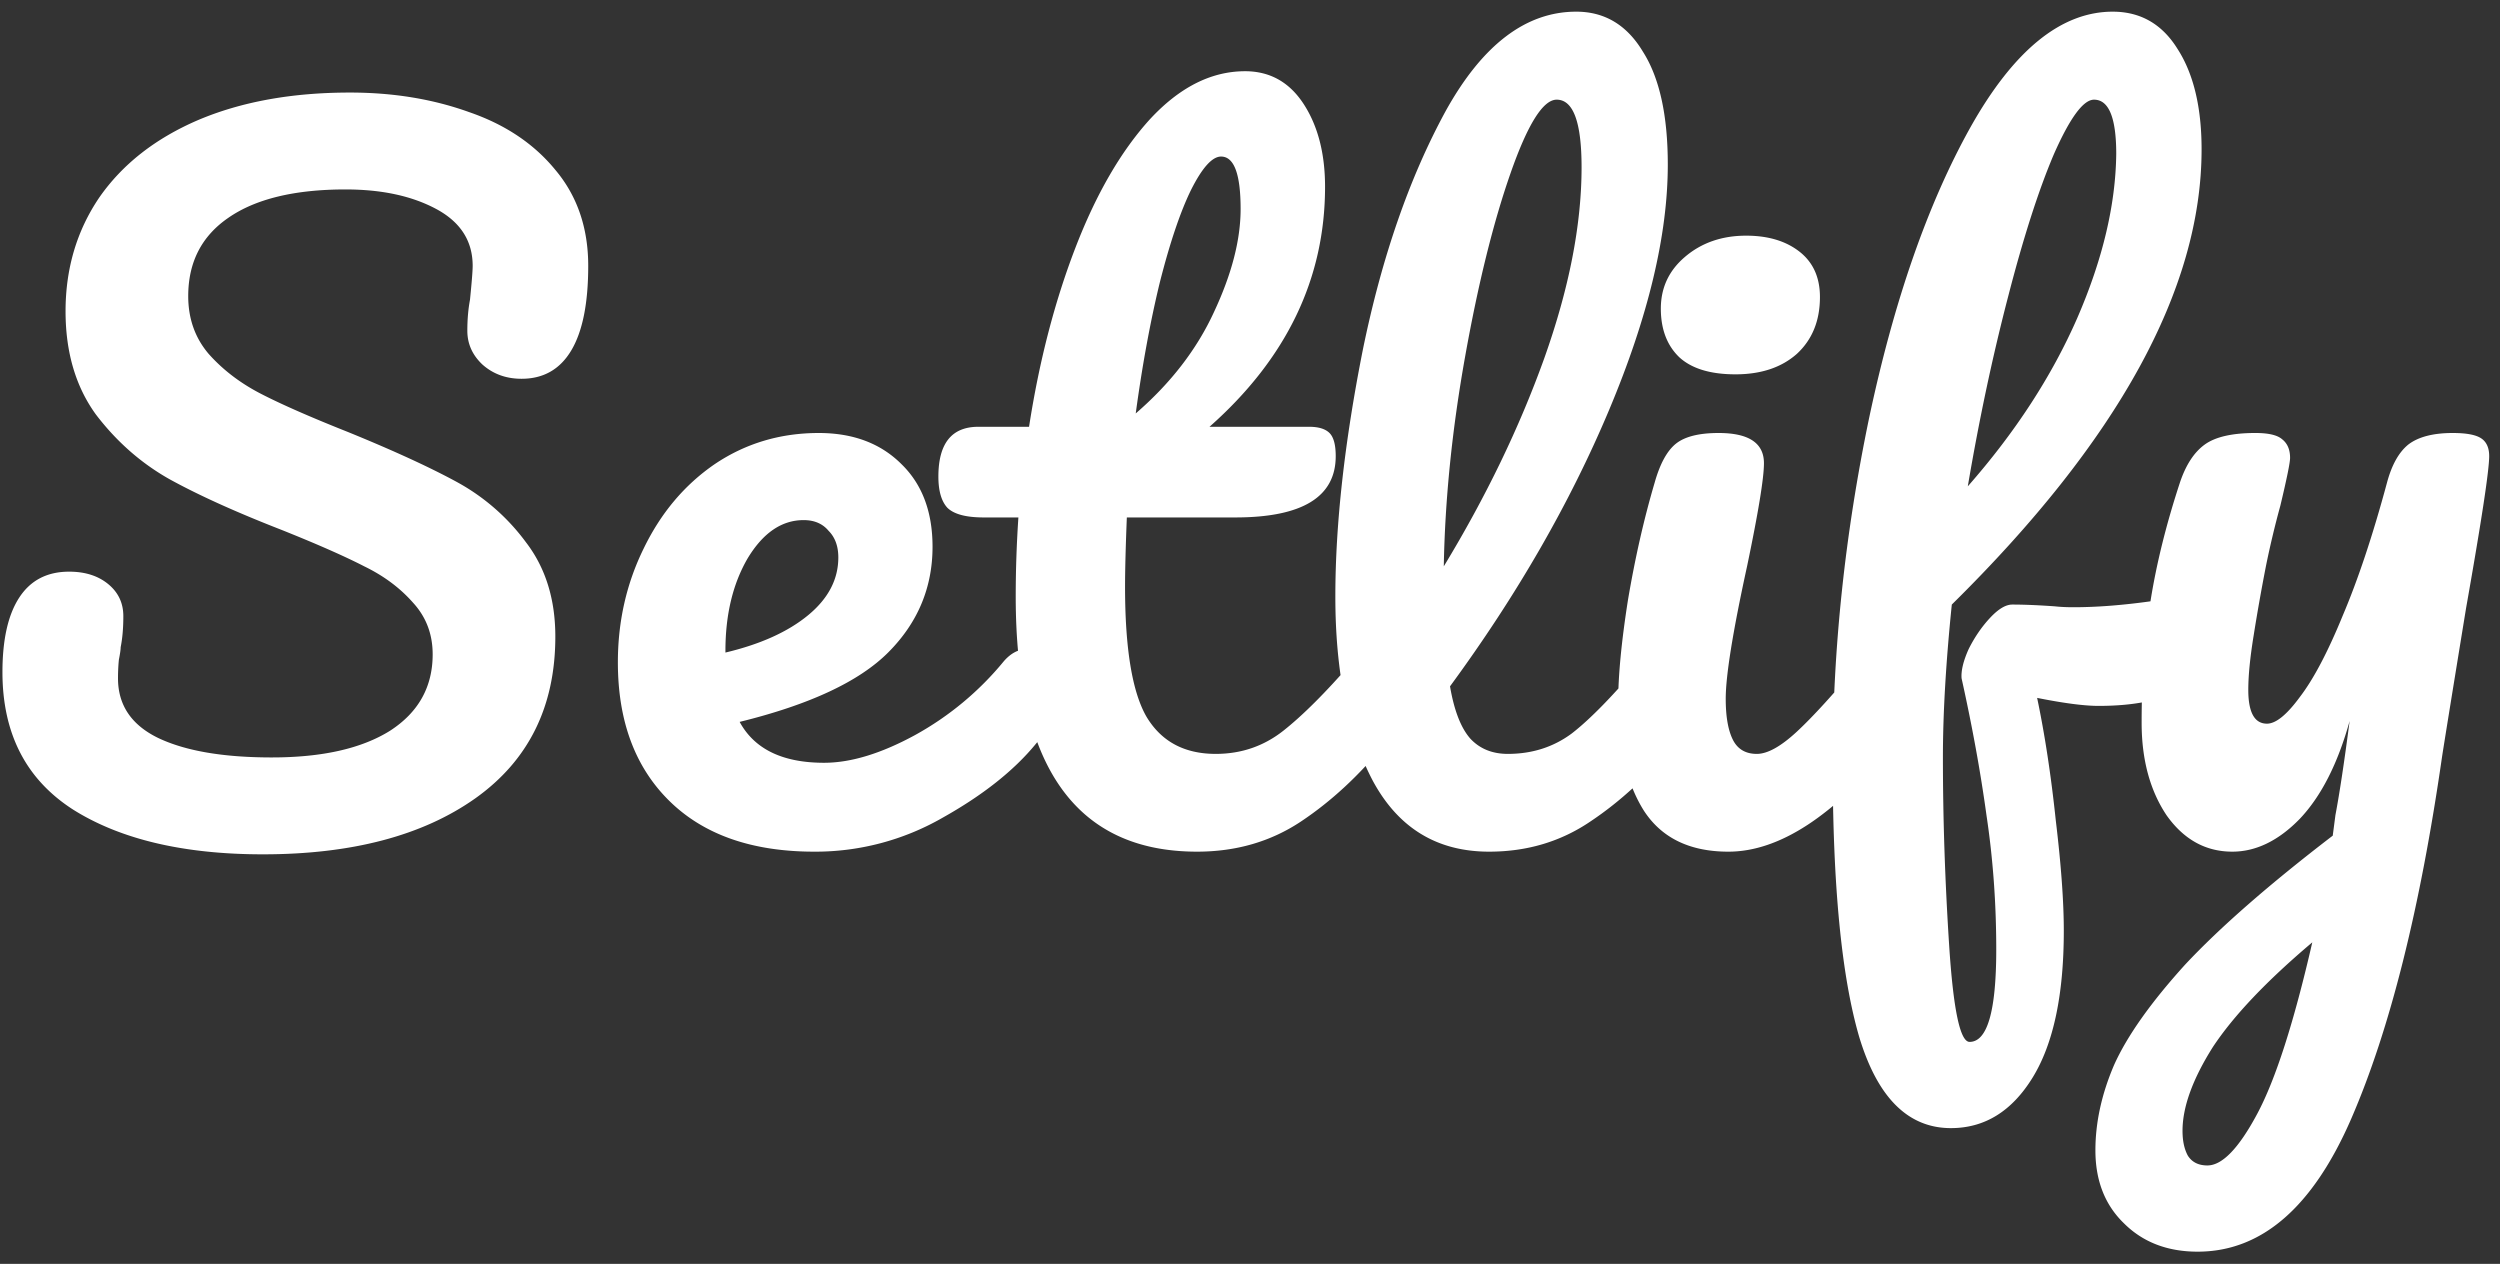 <svg xmlns="http://www.w3.org/2000/svg" width="180" height="91" fill="none"><rect width="100%" height="100%" fill="#333333" stroke="none"/><path fill="#FFF" d="M18.928 61.512c-5.675 0-10.219-1.067-13.632-3.2-3.413-2.176-5.12-5.483-5.12-9.92 0-2.347.405-4.139 1.216-5.376.81-1.237 2.005-1.856 3.584-1.856 1.152 0 2.09.299 2.816.896.725.597 1.088 1.365 1.088 2.304 0 .853-.064 1.6-.192 2.24 0 .17-.043.47-.128.896-.043.427-.064.875-.064 1.344 0 1.92.96 3.35 2.88 4.288 1.963.939 4.693 1.408 8.192 1.408 3.627 0 6.464-.64 8.512-1.92 2.048-1.323 3.072-3.157 3.072-5.504 0-1.45-.47-2.688-1.408-3.712-.939-1.067-2.112-1.941-3.52-2.624-1.408-.725-3.392-1.6-5.952-2.624-3.285-1.28-5.973-2.496-8.064-3.648-2.048-1.152-3.819-2.71-5.312-4.672-1.45-2.005-2.176-4.48-2.176-7.424 0-3.072.81-5.803 2.432-8.192 1.664-2.39 4.032-4.245 7.104-5.568 3.115-1.323 6.763-1.984 10.944-1.984 3.115 0 5.973.47 8.576 1.408 2.603.896 4.672 2.283 6.208 4.16 1.579 1.877 2.368 4.181 2.368 6.912 0 2.688-.405 4.715-1.216 6.08-.81 1.365-2.005 2.048-3.584 2.048-1.11 0-2.048-.341-2.816-1.024-.725-.683-1.088-1.493-1.088-2.432 0-.81.064-1.557.192-2.24.128-1.28.192-2.09.192-2.432 0-1.792-.875-3.157-2.624-4.096-1.75-.939-3.925-1.408-6.528-1.408-3.67 0-6.485.683-8.448 2.048-1.92 1.323-2.88 3.2-2.88 5.632 0 1.621.49 3.008 1.472 4.16 1.024 1.152 2.283 2.112 3.776 2.88 1.493.768 3.584 1.685 6.272 2.752 3.243 1.323 5.845 2.517 7.808 3.584a15.23 15.23 0 0 1 4.992 4.352c1.408 1.835 2.112 4.096 2.112 6.784 0 5.035-1.92 8.917-5.76 11.648-3.797 2.688-8.896 4.032-15.296 4.032Zm55.063-14.784c.555 0 .981.256 1.28.768.341.512.512 1.216.512 2.112 0 1.707-.405 3.03-1.216 3.968-1.579 1.92-3.819 3.69-6.72 5.312a18.378 18.378 0 0 1-9.216 2.432c-4.48 0-7.957-1.216-10.432-3.648-2.475-2.432-3.712-5.76-3.712-9.984 0-2.944.619-5.675 1.856-8.192 1.237-2.56 2.944-4.587 5.12-6.08 2.219-1.493 4.715-2.24 7.488-2.24 2.475 0 4.459.747 5.952 2.24 1.493 1.45 2.24 3.435 2.24 5.952 0 2.944-1.067 5.483-3.2 7.616-2.09 2.09-5.653 3.755-10.688 4.992 1.067 1.963 3.093 2.944 6.08 2.944 1.92 0 4.096-.661 6.528-1.984a21.956 21.956 0 0 0 6.4-5.312c.512-.597 1.088-.896 1.728-.896Zm-16.128-9.28c-1.579 0-2.923.917-4.032 2.752-1.067 1.835-1.6 4.053-1.6 6.656v.128c2.517-.597 4.501-1.493 5.952-2.688 1.45-1.195 2.176-2.581 2.176-4.16 0-.81-.235-1.45-.704-1.92-.427-.512-1.024-.768-1.792-.768Zm41.253 9.28c.555 0 .981.256 1.28.768.341.512.512 1.216.512 2.112 0 1.707-.405 3.03-1.216 3.968-1.835 2.261-3.84 4.117-6.016 5.568-2.176 1.45-4.672 2.176-7.488 2.176-8.704 0-13.056-6.123-13.056-18.368 0-1.877.064-3.776.192-5.696h-2.496c-1.28 0-2.155-.235-2.624-.704-.427-.47-.64-1.216-.64-2.24 0-2.39.96-3.584 2.88-3.584h3.648c.725-4.693 1.835-8.981 3.328-12.864 1.493-3.883 3.285-6.976 5.376-9.28 2.133-2.304 4.416-3.456 6.848-3.456 1.792 0 3.2.79 4.224 2.368 1.024 1.579 1.536 3.563 1.536 5.952 0 6.613-2.773 12.373-8.32 17.28h7.168c.683 0 1.173.15 1.472.448.299.299.448.853.448 1.664 0 2.944-2.41 4.416-7.232 4.416h-7.808c-.085 2.133-.128 3.797-.128 4.992 0 4.437.512 7.552 1.536 9.344 1.067 1.792 2.73 2.688 4.992 2.688 1.835 0 3.456-.555 4.864-1.664 1.408-1.11 3.072-2.773 4.992-4.992.512-.597 1.088-.896 1.728-.896Zm-11.2-35.456c-.64 0-1.365.81-2.176 2.432-.768 1.579-1.515 3.797-2.24 6.656-.683 2.816-1.259 5.952-1.728 9.408 2.517-2.176 4.395-4.608 5.632-7.296 1.28-2.73 1.92-5.205 1.92-7.424 0-2.517-.47-3.776-1.408-3.776Zm32.037 35.456c.555 0 .981.256 1.28.768.341.512.512 1.216.512 2.112 0 1.707-.405 3.03-1.216 3.968-1.835 2.261-3.84 4.117-6.016 5.568-2.133 1.45-4.565 2.176-7.296 2.176-3.755 0-6.549-1.707-8.384-5.12-1.792-3.413-2.688-7.83-2.688-13.248 0-5.205.661-11.136 1.984-17.792 1.365-6.656 3.349-12.373 5.952-17.152 2.645-4.779 5.781-7.168 9.408-7.168 2.048 0 3.648.96 4.8 2.88 1.195 1.877 1.792 4.587 1.792 8.128 0 5.077-1.408 10.965-4.224 17.664-2.816 6.699-6.635 13.333-11.456 19.904.299 1.75.789 3.008 1.472 3.776.683.725 1.579 1.088 2.688 1.088 1.749 0 3.285-.49 4.608-1.472 1.323-1.024 3.008-2.752 5.056-5.184.512-.597 1.088-.896 1.728-.896Zm-7.872-39.552c-.981 0-2.091 1.77-3.328 5.312-1.237 3.541-2.325 7.936-3.264 13.184-.939 5.248-1.451 10.283-1.536 15.104 3.029-4.992 5.44-9.984 7.232-14.976 1.792-5.035 2.688-9.621 2.688-13.76 0-3.243-.597-4.864-1.792-4.864Zm12.875 19.776c-1.792 0-3.136-.405-4.032-1.216-.896-.853-1.344-2.027-1.344-3.52 0-1.493.576-2.73 1.728-3.712 1.195-1.024 2.667-1.536 4.416-1.536 1.579 0 2.859.384 3.84 1.152.981.768 1.472 1.856 1.472 3.264 0 1.707-.555 3.072-1.664 4.096-1.109.981-2.581 1.472-4.416 1.472Zm-.512 34.368c-2.773 0-4.8-.981-6.08-2.944-1.237-1.963-1.856-4.565-1.856-7.808 0-1.92.235-4.373.704-7.36.512-3.03 1.152-5.845 1.92-8.448.384-1.365.896-2.304 1.536-2.816s1.664-.768 3.072-.768c2.176 0 3.264.725 3.264 2.176 0 1.067-.405 3.541-1.216 7.424-1.024 4.693-1.536 7.872-1.536 9.536 0 1.28.171 2.261.512 2.944.341.683.917 1.024 1.728 1.024.768 0 1.728-.533 2.88-1.6 1.152-1.067 2.688-2.752 4.608-5.056.512-.597 1.088-.896 1.728-.896.555 0 .981.256 1.28.768.341.512.512 1.216.512 2.112 0 1.707-.405 3.03-1.216 3.968-4.224 5.163-8.171 7.744-11.84 7.744Zm32.789-18.24c1.195 0 1.792.896 1.792 2.688 0 3.37-2.645 5.056-7.936 5.056-1.024 0-2.496-.192-4.416-.576.555 2.645 1.003 5.59 1.344 8.832.384 3.2.576 5.845.576 7.936 0 4.608-.747 8.128-2.24 10.56-1.493 2.432-3.456 3.648-5.888 3.648-3.072 0-5.269-2.176-6.592-6.528-1.28-4.352-1.92-10.923-1.92-19.712 0-8.192.875-16.49 2.624-24.896 1.792-8.448 4.224-15.424 7.296-20.928 3.115-5.547 6.528-8.32 10.24-8.32 2.005 0 3.563.896 4.672 2.688 1.152 1.792 1.728 4.203 1.728 7.232 0 10.027-5.995 20.95-17.984 32.768-.427 4.181-.64 7.85-.64 11.008 0 4.395.149 8.896.448 13.504.299 4.65.789 6.976 1.472 6.976 1.28 0 1.92-2.219 1.92-6.656 0-3.328-.235-6.55-.704-9.664-.427-3.115-1.024-6.4-1.792-9.856-.043-.555.128-1.259.512-2.112.427-.853.939-1.6 1.536-2.24.597-.64 1.131-.96 1.6-.96.853 0 1.877.043 3.072.128.384.043.832.064 1.344.064 1.707 0 3.605-.15 5.696-.448.341-.043.704-.085 1.088-.128.384-.043.768-.064 1.152-.064Zm-6.464-35.904c-.768 0-1.728 1.301-2.88 3.904-1.109 2.603-2.219 6.059-3.328 10.368-1.109 4.267-2.069 8.79-2.88 13.568 3.413-3.883 6.037-7.915 7.872-12.096 1.835-4.224 2.773-8.17 2.816-11.84 0-2.603-.533-3.904-1.6-3.904Zm25.828 24c.981 0 1.664.128 2.048.384.384.256.576.683.576 1.28 0 1.024-.555 4.672-1.664 10.944-.981 6.016-1.557 9.579-1.728 10.688-1.579 10.965-3.755 19.648-6.528 26.048-2.773 6.4-6.464 9.6-11.072 9.6-2.176 0-3.947-.683-5.312-2.048-1.365-1.323-2.048-3.072-2.048-5.248 0-2.005.448-4.053 1.344-6.144.939-2.09 2.645-4.501 5.12-7.232 2.517-2.688 6.059-5.781 10.624-9.28l.192-1.472c.299-1.579.64-3.84 1.024-6.784-.853 3.072-2.048 5.419-3.584 7.04-1.536 1.579-3.157 2.368-4.864 2.368-1.92 0-3.499-.875-4.736-2.624-1.195-1.792-1.792-4.01-1.792-6.656 0-3.2.213-6.123.64-8.768.427-2.688 1.131-5.525 2.112-8.512.427-1.28 1.024-2.197 1.792-2.752.768-.555 1.984-.832 3.648-.832.939 0 1.579.15 1.92.448.384.299.576.747.576 1.344 0 .341-.235 1.493-.704 3.456a66.636 66.636 0 0 0-1.024 4.288 143.18 143.18 0 0 0-.896 5.056c-.256 1.579-.384 2.88-.384 3.904 0 1.621.448 2.432 1.344 2.432.64 0 1.429-.64 2.368-1.92.981-1.28 2.005-3.221 3.072-5.824 1.109-2.603 2.176-5.803 3.2-9.6.341-1.28.853-2.197 1.536-2.752.725-.555 1.792-.832 3.2-.832Zm-17.664 52.736c1.067 0 2.261-1.237 3.584-3.712s2.645-6.592 3.968-12.352c-3.285 2.773-5.675 5.29-7.168 7.552-1.451 2.304-2.176 4.31-2.176 6.016 0 .725.128 1.323.384 1.792.299.47.768.704 1.408.704Z"/></svg>